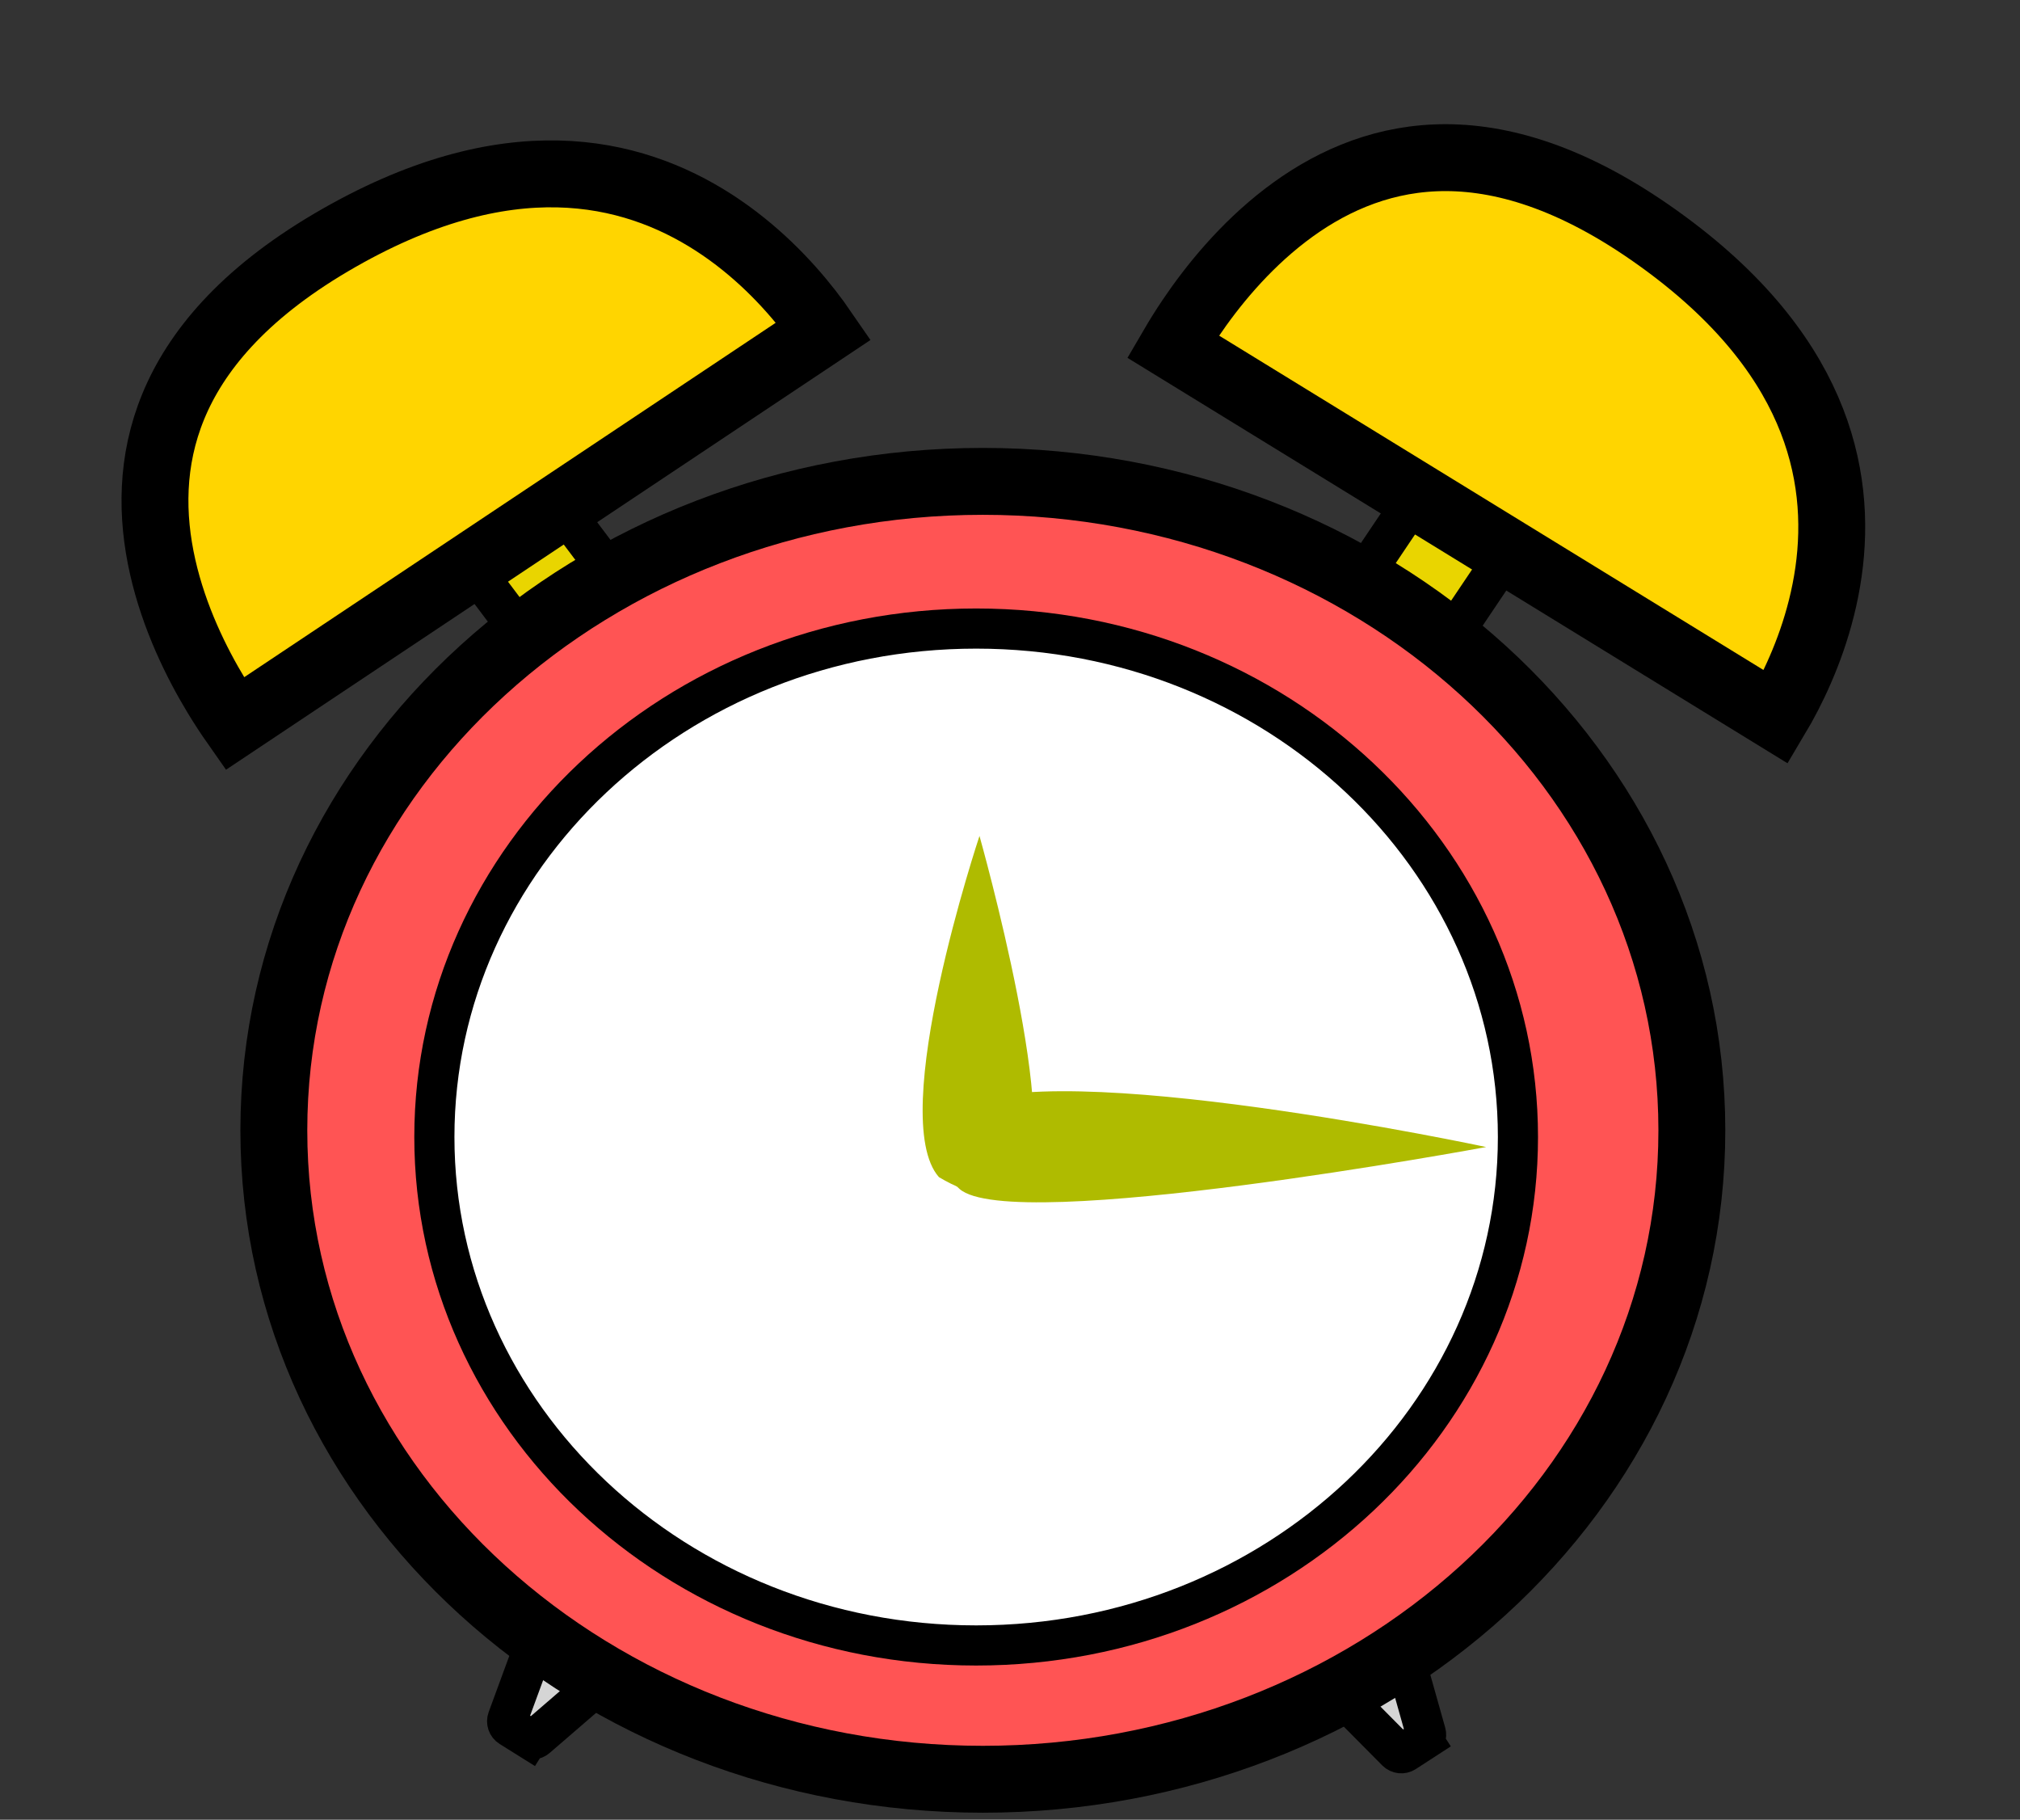 <svg width="151" height="136" viewBox="0 0 151 136" fill="none" xmlns="http://www.w3.org/2000/svg">
<rect x="0" y="0" width="151" height="136" fill="#333333" stroke="none"/>
<path d="M39.515 129.923L38.72 131.195L39.515 129.923L38.143 129.065C37.942 128.94 37.857 128.691 37.938 128.469L40.163 122.414L38.755 121.896L40.163 122.414C40.276 122.107 40.647 121.989 40.916 122.174L44.895 124.916C45.165 125.102 45.186 125.493 44.938 125.707L40.106 129.877C39.941 130.021 39.701 130.039 39.515 129.923Z" fill="#D5D5D5" stroke="black" stroke-width="3"/>
<path d="M106.378 130.074L107.193 131.333L106.378 130.074L105.02 130.954C104.821 131.083 104.56 131.054 104.393 130.886L99.851 126.306L98.786 127.362L99.851 126.306C99.621 126.074 99.671 125.688 99.953 125.522L104.123 123.079C104.405 122.914 104.768 123.06 104.857 123.375L106.587 129.519C106.647 129.73 106.562 129.955 106.378 130.074Z" fill="#D5D5D5" stroke="black" stroke-width="3"/>
<rect x="39.26" y="34.376" width="14" height="8" transform="rotate(53.017 39.26 34.376)" fill="#E9D500" stroke="black" stroke-width="3"/>
<rect x="114.339" y="38.858" width="14" height="8" transform="rotate(123.913 114.339 38.858)" fill="#E9D500" stroke="black" stroke-width="3"/>
<path d="M73.47 132.976C102.517 132.976 126.47 111.477 126.47 84.476C126.47 57.476 102.517 35.976 73.47 35.976C44.424 35.976 20.47 57.476 20.47 84.476C20.47 111.477 44.424 132.976 73.47 132.976Z" fill="#FF5454" stroke="black" stroke-width="5"/>
<path d="M113.47 84.976C113.47 105.878 95.426 122.976 72.97 122.976C50.515 122.976 32.47 105.878 32.47 84.976C32.47 64.075 50.515 46.976 72.97 46.976C95.426 46.976 113.47 64.075 113.47 84.976Z" fill="white" stroke="black" stroke-width="3"/>
<path d="M73.219 62.476C73.219 62.476 79.719 85.476 76.251 87.976C74.169 89.476 72.719 89.476 70.188 87.976C66.219 83.476 73.219 62.476 73.219 62.476Z" fill="#AFBB00"/>
<path d="M111.094 85.725C111.094 85.725 75.594 92.313 71.725 88.854C69.404 86.778 69.4 85.329 71.71 82.792C78.649 78.806 111.094 85.725 111.094 85.725Z" fill="#AFBB00"/>
<path d="M24.739 18.13C31.408 14.201 37.048 12.894 41.711 12.999C46.375 13.104 50.245 14.626 53.364 16.639C56.501 18.664 58.866 21.179 60.453 23.211C60.888 23.767 61.261 24.283 61.573 24.737L17.54 54.092C17.139 53.52 16.675 52.822 16.186 52.016C14.693 49.555 13.018 46.17 12.159 42.364C11.304 38.575 11.274 34.449 12.954 30.374C14.628 26.311 18.108 22.038 24.739 18.13Z" fill="#FFD500" stroke="black" stroke-width="5"/>
<path d="M123.346 17.373C129.707 21.784 133.255 26.358 135.112 30.637C136.97 34.916 137.209 39.067 136.686 42.744C136.161 46.44 134.867 49.64 133.687 51.933C133.364 52.56 133.052 53.115 132.77 53.588L87.674 25.893C88.026 25.29 88.466 24.576 88.993 23.794C90.603 21.408 92.975 18.47 96.072 16.096C99.154 13.733 102.889 11.979 107.292 11.797C111.683 11.616 117.021 12.988 123.346 17.373Z" fill="#FFD500" stroke="black" stroke-width="5"/>
</svg>
